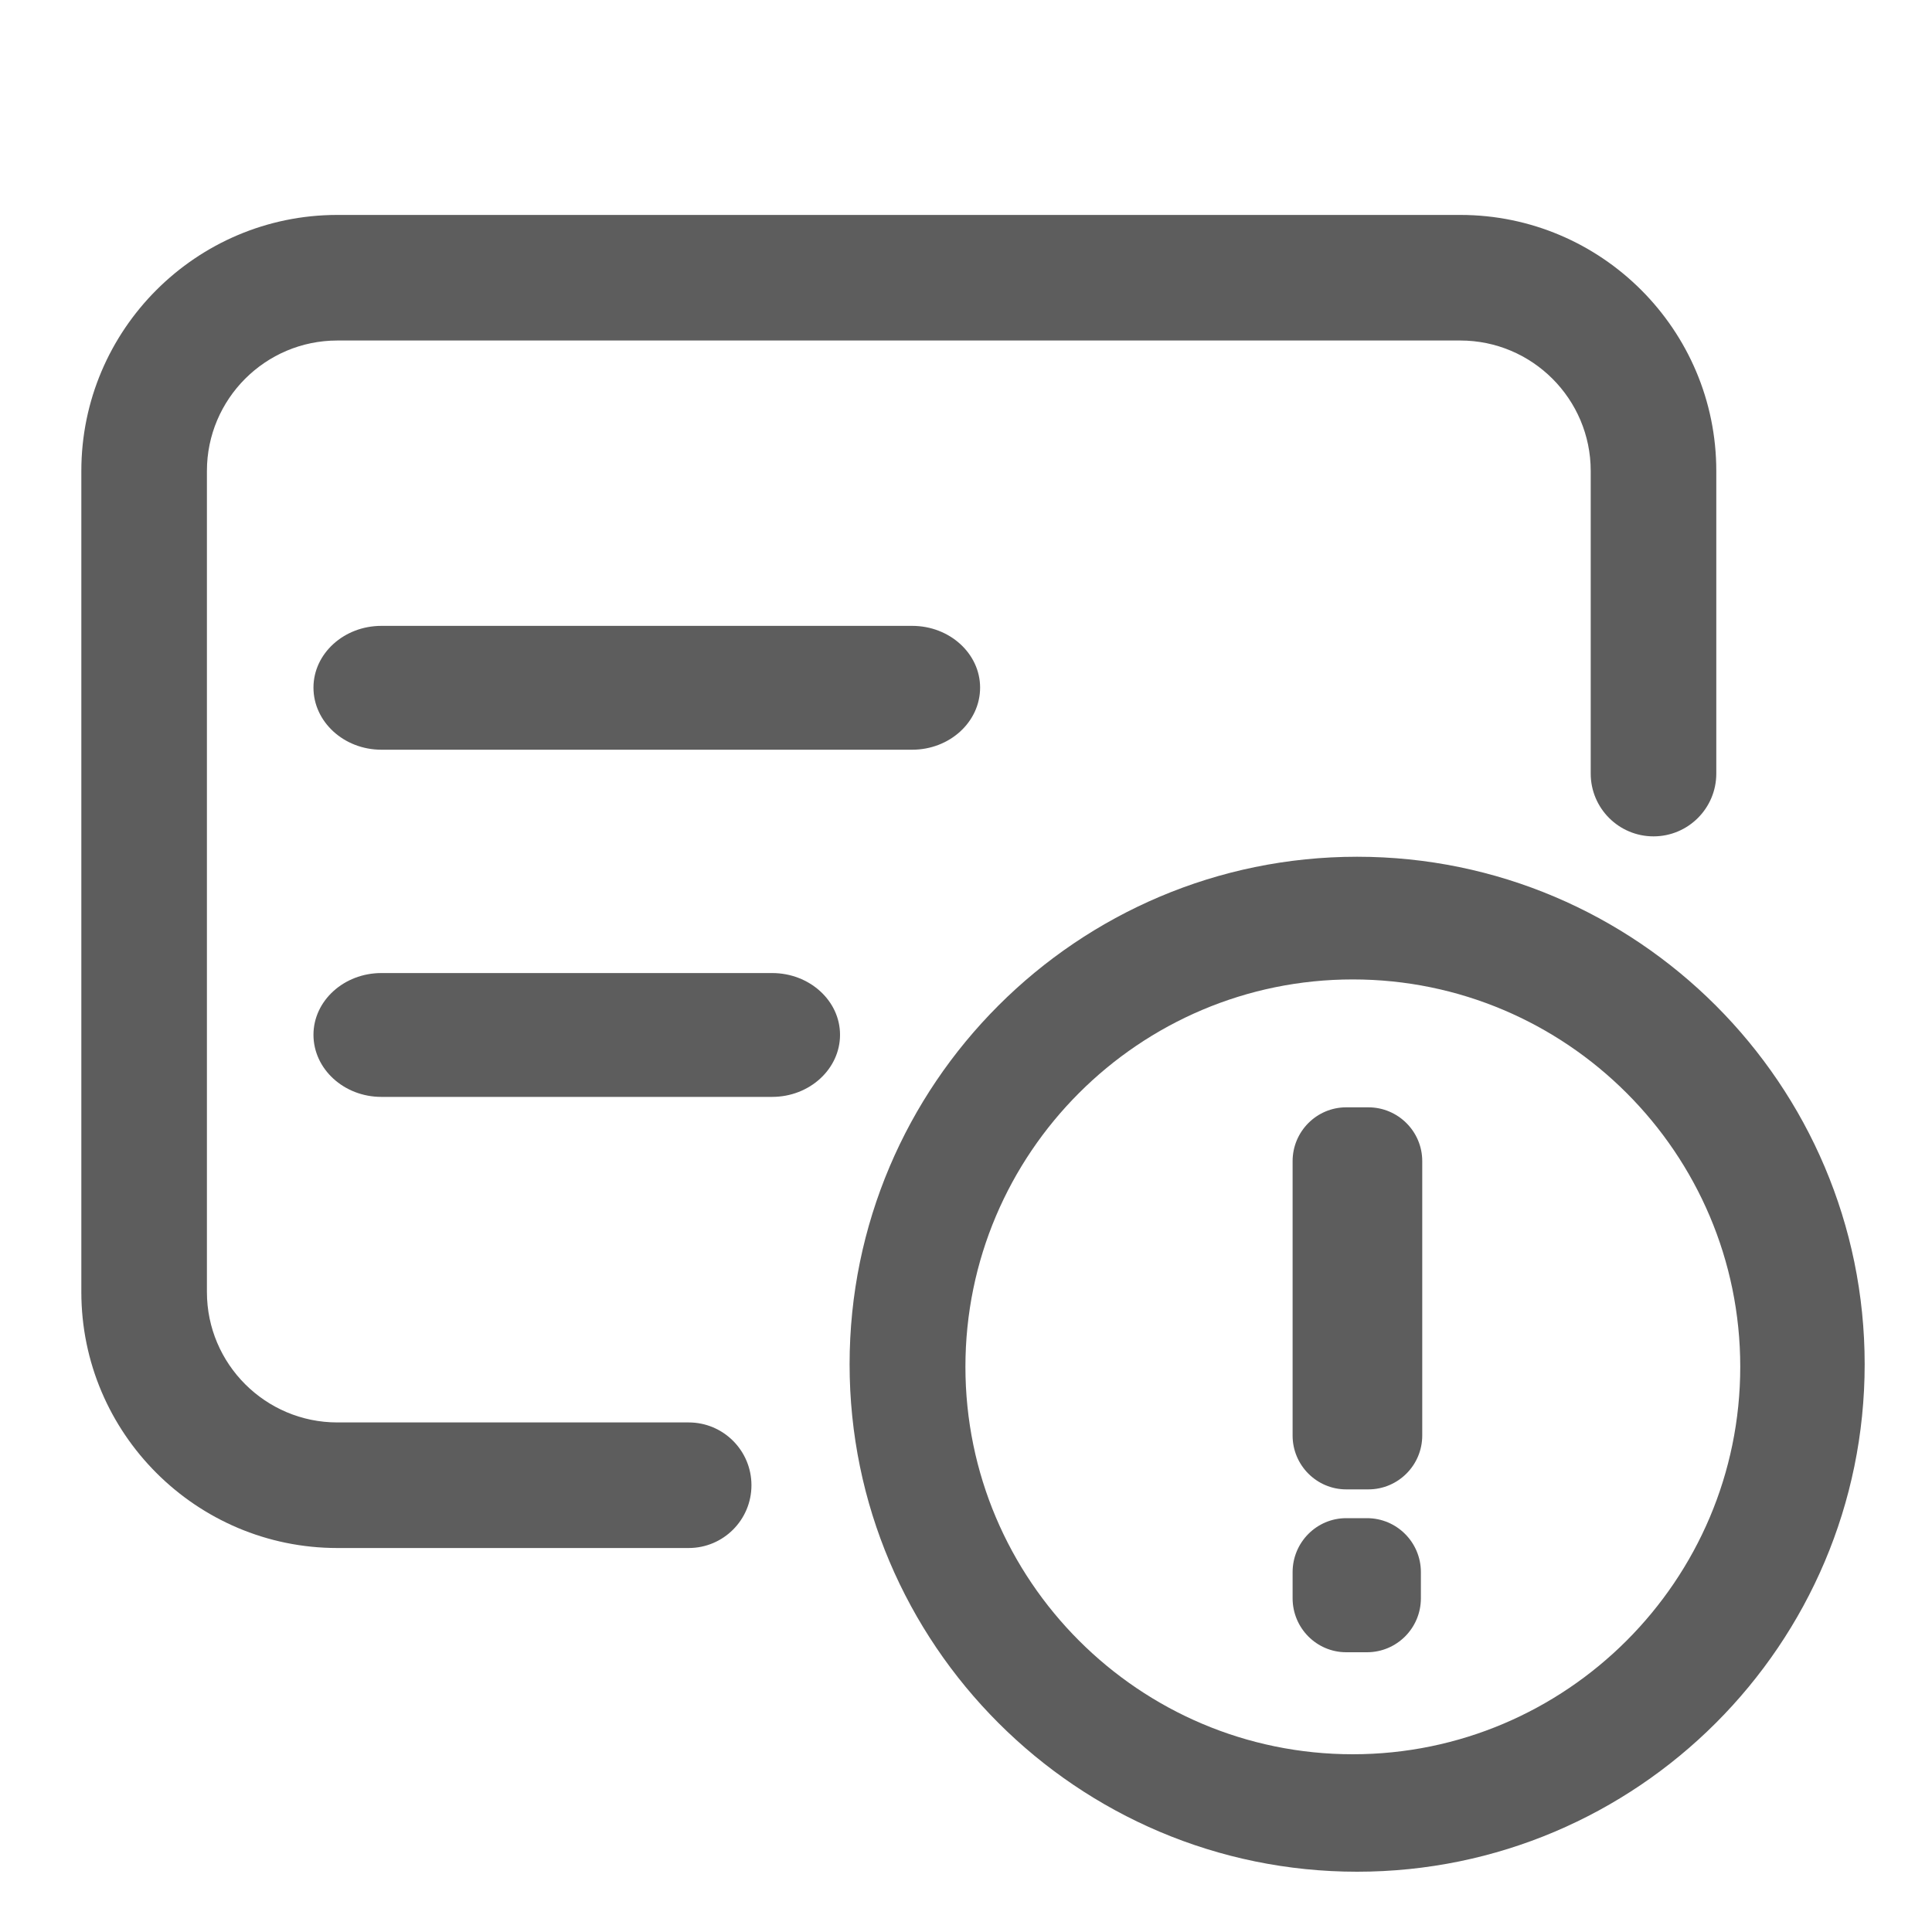 <?xml version="1.0" encoding="utf-8"?>
<!-- Generator: Adobe Illustrator 16.0.0, SVG Export Plug-In . SVG Version: 6.00 Build 0)  -->
<!DOCTYPE svg PUBLIC "-//W3C//DTD SVG 1.1//EN" "http://www.w3.org/Graphics/SVG/1.1/DTD/svg11.dtd">
<svg version="1.1" id="图层_1" xmlns="http://www.w3.org/2000/svg" xmlns:xlink="http://www.w3.org/1999/xlink" x="0px" y="0px"
	 width="20px" height="20px" viewBox="0 0 20 20" enable-background="new 0 0 20 20" xml:space="preserve">
<g>
	<path fill="#5D5D5D" d="M3.948,6.479c-0.388,0-0.703,0.287-0.703,0.639c0,0.354,0.315,0.643,0.703,0.643h5.495
		c0.388,0,0.703-0.288,0.703-0.643c0-0.352-0.315-0.639-0.703-0.639H3.948z"/>
	<path fill="#5D5D5D" d="M7.993,10.073H3.948c-0.388,0-0.703,0.287-0.703,0.639c0,0.354,0.315,0.643,0.703,0.643h4.045
		c0.388,0,0.703-0.289,0.703-0.643C8.696,10.36,8.381,10.073,7.993,10.073z"/>
	<path fill="#5D5D5D" d="M7.129,14.725H3.492c-0.744,0-1.35-0.605-1.35-1.35v-8.5c0-0.744,0.605-1.35,1.35-1.35h11.625
		c0.744,0,1.35,0.605,1.35,1.35v3.133c0,0.359,0.291,0.65,0.65,0.65s0.65-0.291,0.65-0.65V4.875c0-1.461-1.189-2.65-2.65-2.65H3.492
		c-1.461,0-2.65,1.189-2.65,2.65v8.5c0,1.461,1.189,2.65,2.65,2.65h3.637c0.359,0,0.65-0.291,0.65-0.65S7.488,14.725,7.129,14.725z"
		/>
	<path fill="#5D5D5D" d="M13.936,17.104h0.215c0.308,0,0.558-0.25,0.558-0.559v-0.27c0-0.309-0.25-0.559-0.558-0.559h-0.215
		c-0.306,0-0.555,0.25-0.555,0.559v0.27C13.381,16.854,13.63,17.104,13.936,17.104z"/>
	<path fill="#5D5D5D" d="M13.936,15.418h0.229c0.308,0,0.558-0.25,0.558-0.558V12.02c0-0.307-0.25-0.557-0.558-0.557h-0.229
		c-0.306,0-0.555,0.25-0.555,0.557v2.841C13.381,15.168,13.63,15.418,13.936,15.418z"/>
	<path fill="#5D5D5D" d="M14.049,8.869c-2.897,0-5.254,2.356-5.254,5.254c0,2.896,2.356,5.253,5.254,5.253s5.254-2.356,5.254-5.253
		C19.303,11.226,16.946,8.869,14.049,8.869z M14.004,10.139c2.211,0,4.011,1.799,4.011,4.01s-1.8,4.011-4.011,4.011
		s-4.01-1.8-4.01-4.011S11.793,10.139,14.004,10.139z"/>
</g>
</svg>
